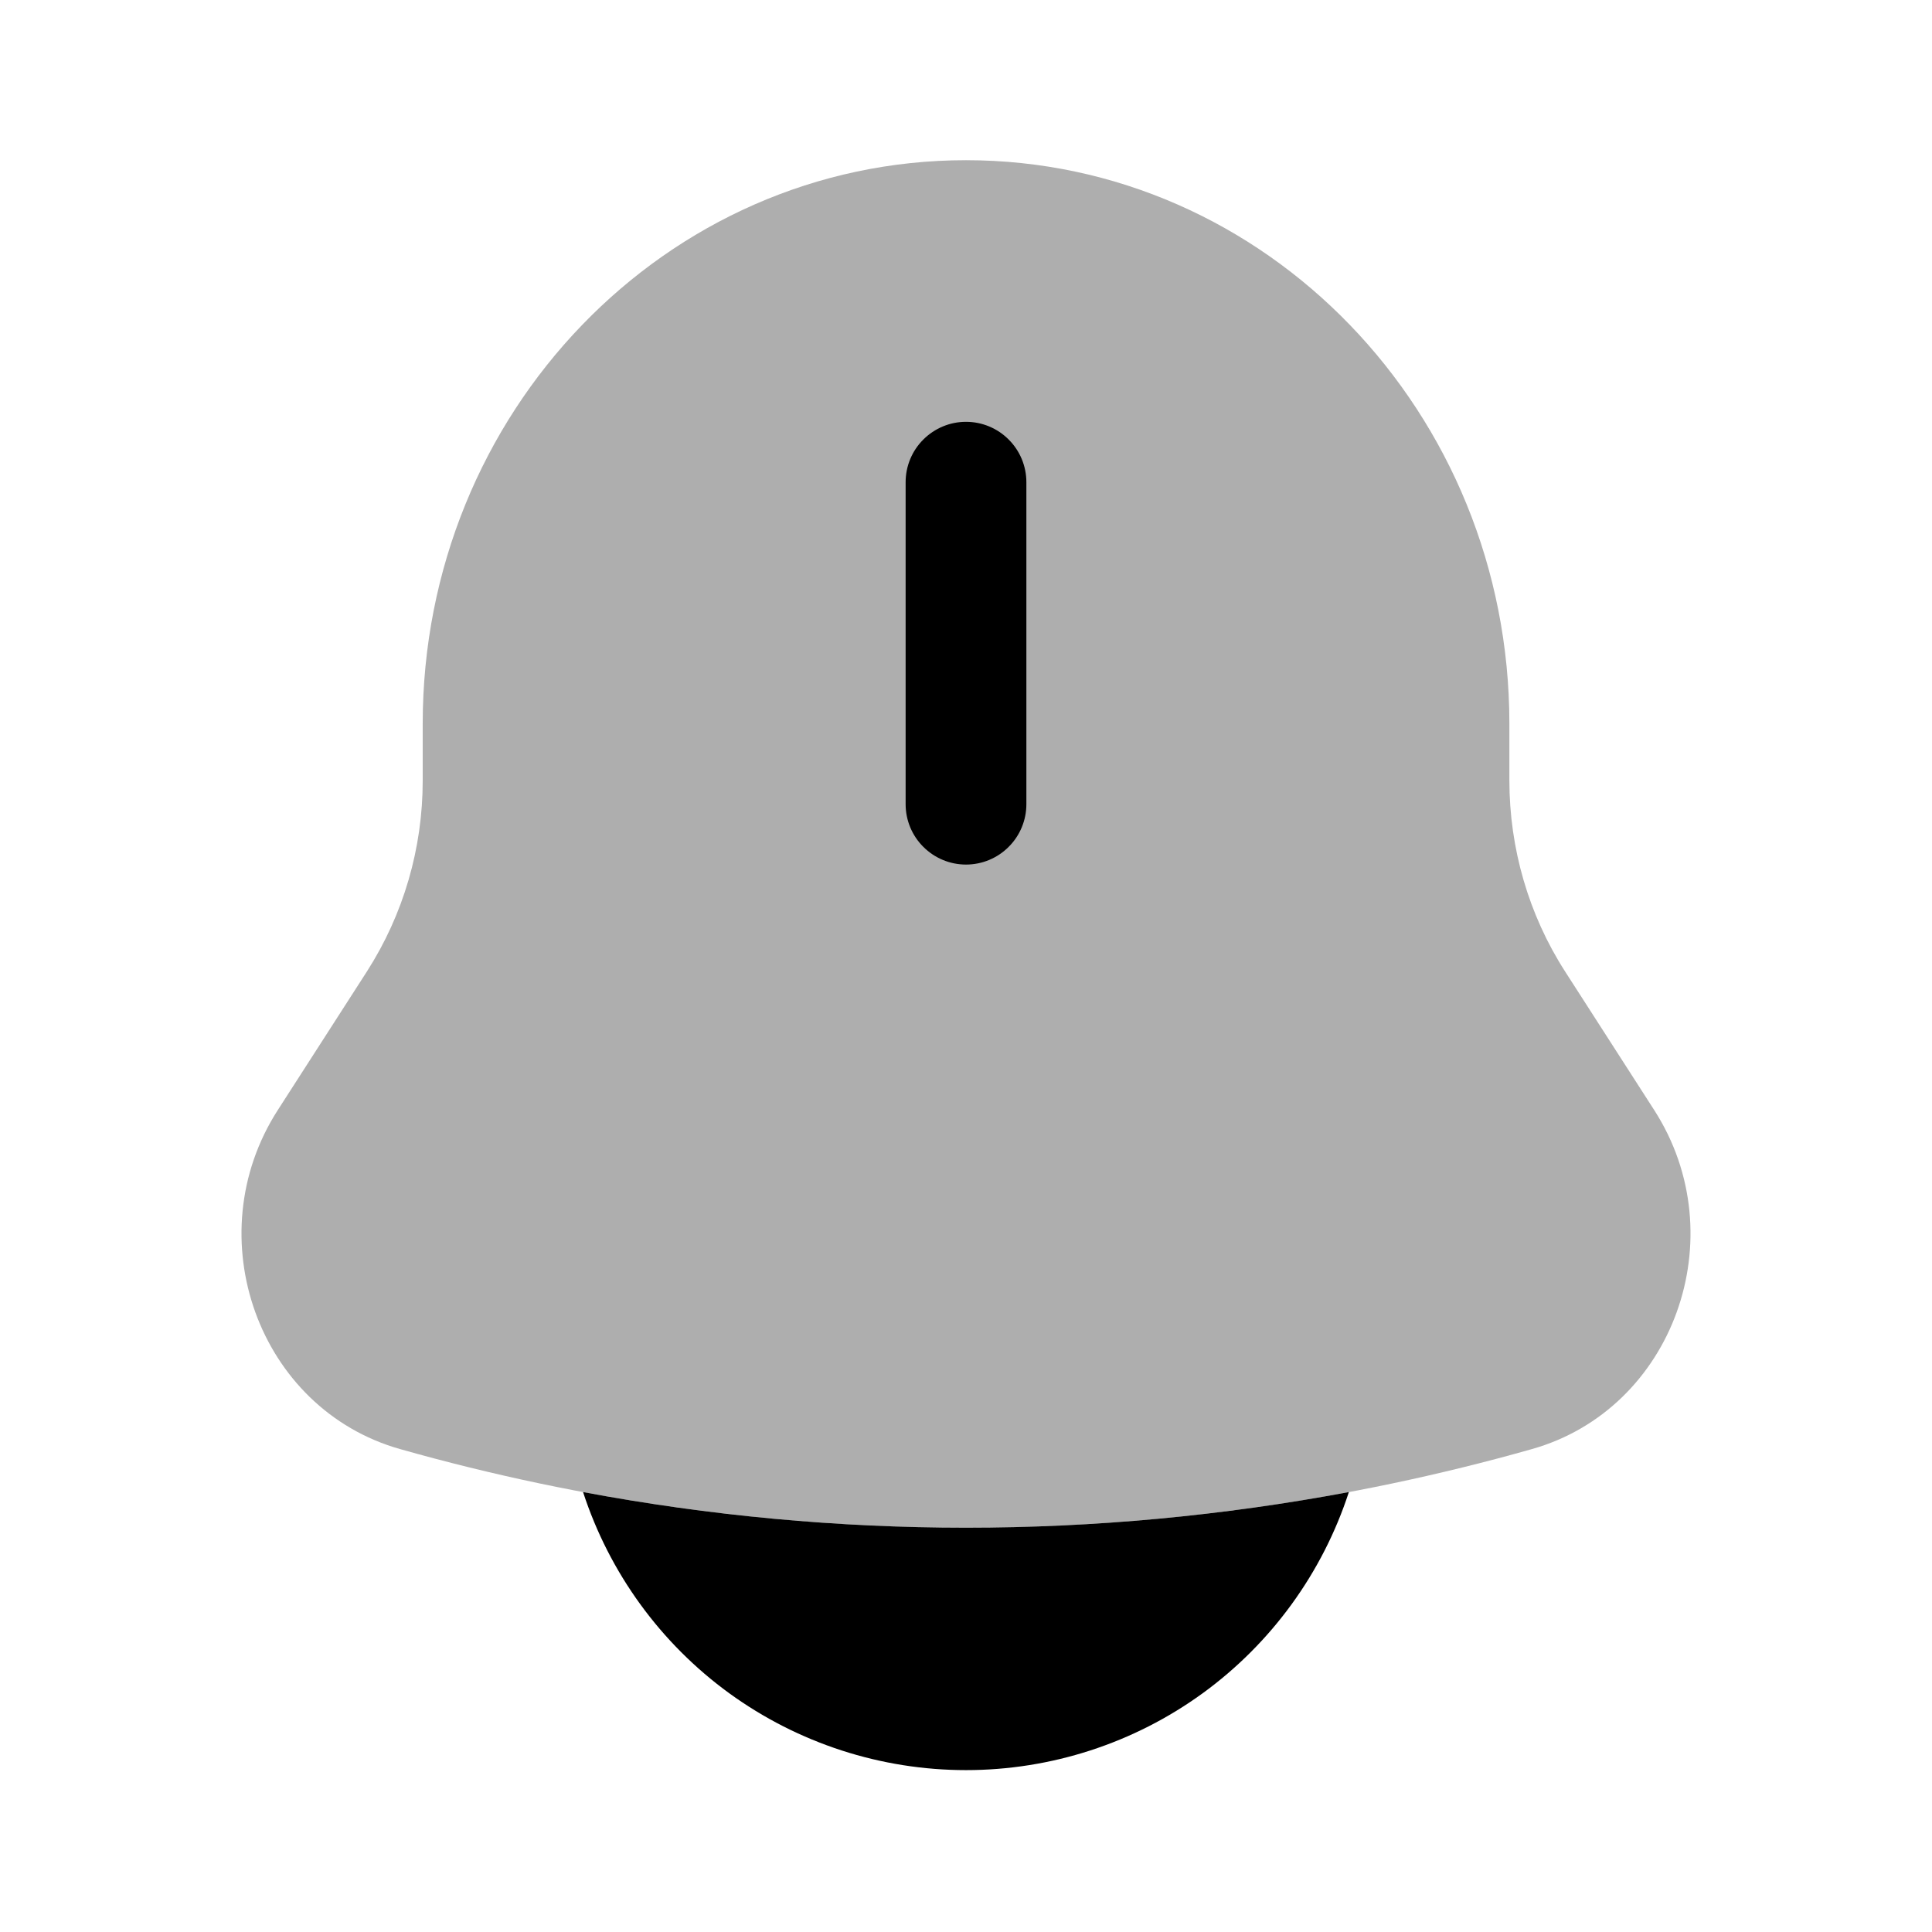 <svg width="24" height="24" viewBox="0 0 24 24" fill="none" xmlns="http://www.w3.org/2000/svg">
<path opacity="0.32" d="M18.75 8.99V9.694C18.75 10.539 18.99 11.365 19.442 12.068L20.55 13.791C21.561 15.365 20.789 17.504 19.03 18.001C14.434 19.303 9.566 19.303 4.97 18.001C3.211 17.504 2.439 15.365 3.45 13.791L4.558 12.068C5.012 11.36 5.252 10.536 5.251 9.694V8.99C5.251 5.124 8.273 1.99 12 1.99C15.727 1.99 18.75 5.124 18.75 8.99Z" fill="currentColor"/>
<path d="M12.75 5.99C12.75 5.791 12.671 5.6 12.53 5.46C12.39 5.319 12.199 5.24 12 5.24C11.801 5.24 11.611 5.319 11.47 5.46C11.329 5.6 11.25 5.791 11.25 5.99V9.99C11.25 10.189 11.329 10.38 11.47 10.52C11.611 10.661 11.801 10.74 12 10.74C12.199 10.74 12.39 10.661 12.53 10.52C12.671 10.38 12.75 10.189 12.75 9.99V5.99ZM7.243 18.535C7.57 19.539 8.206 20.414 9.06 21.035C9.915 21.655 10.944 21.989 12 21.989C13.056 21.989 14.085 21.655 14.939 21.035C15.793 20.414 16.429 19.539 16.756 18.535C13.611 19.125 10.389 19.125 7.243 18.535Z" fill="currentColor"/>
</svg>
